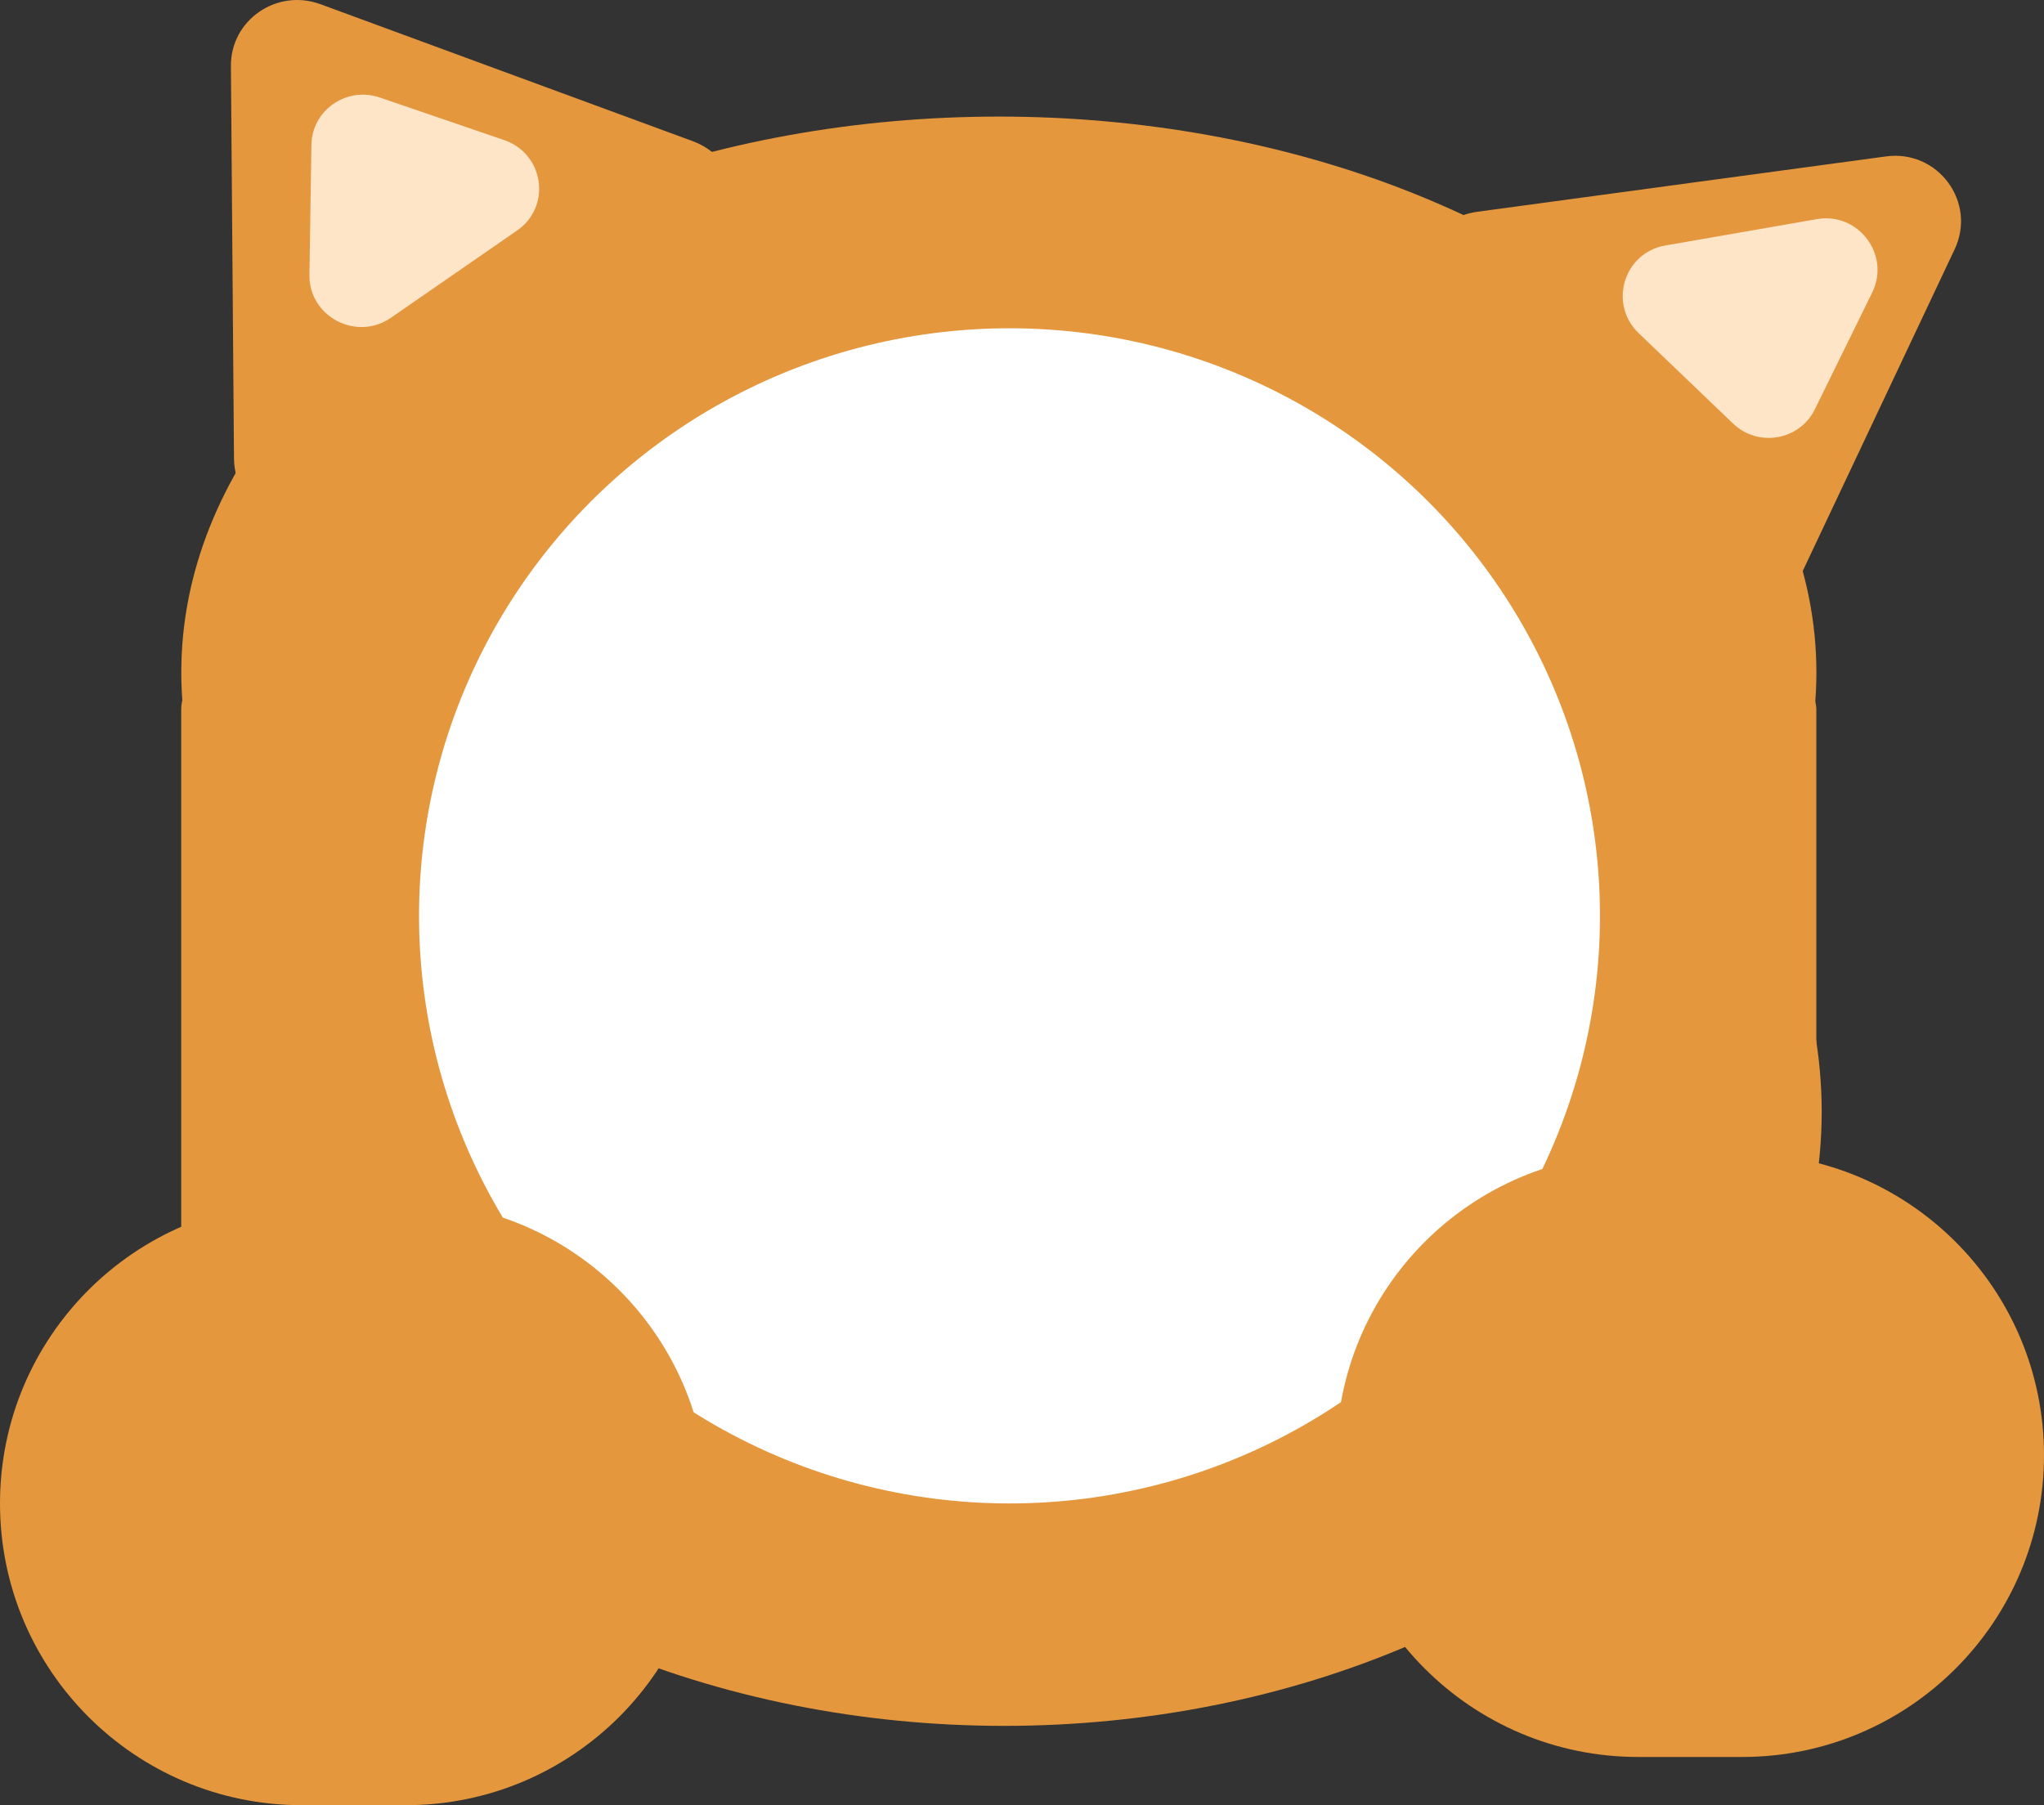 <?xml version="1.0" encoding="UTF-8"?>
<svg id="Layer_1" data-name="Layer 1" xmlns="http://www.w3.org/2000/svg" viewBox="0 0 278.04 245.59">
  <rect x="0" y="0" width="278.04" height="245.59" fill="#333333" stroke="none"/>
  <defs>
    <style>
      .cls-1 {
        fill: #fff;
      }

      .cls-1, .cls-2, .cls-3 {
        stroke-width: 0px;
      }

      .cls-2 {
        fill: #fee5c8;
      }

      .cls-3 {
        fill: #e4973d;
      }
    </style>
  </defs>
  <ellipse class="cls-3" cx="136.59" cy="151.26" rx="111.21" ry="83.54"/>
  <ellipse class="cls-3" cx="135.87" cy="91.48" rx="111.21" ry="75.62"/>
  <rect class="cls-3" x="24.65" y="91.48" width="222.42" height="95.07" rx="5" ry="5"/>
  <path class="cls-3" d="m31.41,8.99c-.05-6.26,6.24-10.6,12.18-8.42l50.65,18.64c6.85,2.52,8.05,11.6,2.08,15.73l-50.24,34.74c-5.97,4.13-14.2-.09-14.25-7.31l-.42-53.38Z"/>
  <path class="cls-2" d="m42.36,19.71c.07-4.73,4.79-7.99,9.32-6.44l16.9,5.79c5.44,1.86,6.47,9.03,1.77,12.29l-17.17,11.88c-4.7,3.25-11.17-.16-11.09-5.84l.27-17.67Z"/>
  <path class="cls-3" d="m200.94,28.81c-6.54.89-9.99,8.2-6.47,13.71l29.89,46.9c3.81,5.97,12.78,5.37,15.82-1.06l25.7-54.43c3.04-6.43-2.27-13.61-9.34-12.65l-55.59,7.53Z"/>
  <path class="cls-2" d="m246.87,55.68c-2.08,4.24-7.71,5.22-11.13,1.94l-12.83-12.29c-4.15-3.97-2.04-10.95,3.61-11.93l20.63-3.59c5.64-.98,10.04,4.86,7.52,9.99l-7.8,15.88Z"/>
  <ellipse class="cls-1" cx="137.32" cy="124.6" rx="80.32" ry="79.94"/>
  <path class="cls-3" d="m41.05,163.49h14.16c22.67,0,41.05,18.38,41.05,41.05h0c0,22.67-18.38,41.05-41.05,41.05h-14.16c-22.67,0-41.05-18.38-41.05-41.05h0c0-22.67,18.38-41.05,41.05-41.05Z"/>
  <path class="cls-3" d="m222.83,156.93h14.16c22.67,0,41.05,18.38,41.05,41.05h0c0,22.67-18.38,41.05-41.05,41.05h-14.16c-22.67,0-41.05-18.38-41.05-41.05h0c0-22.67,18.38-41.05,41.05-41.05Z"/>
</svg>
